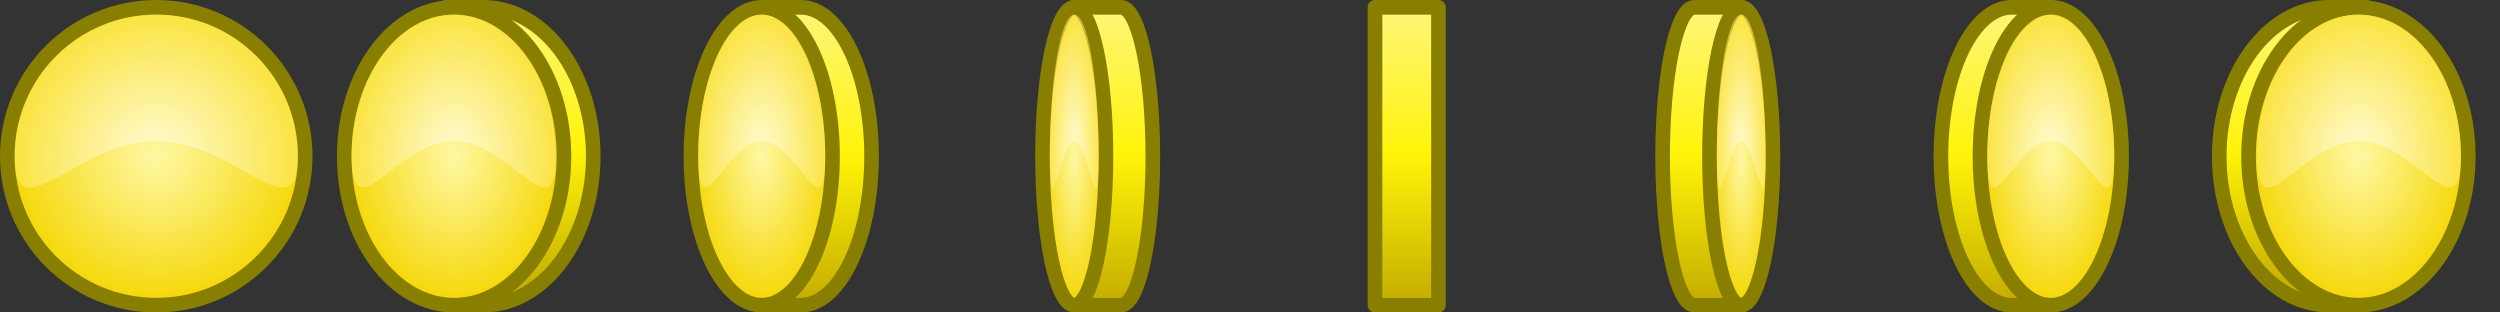 <?xml version="1.0" encoding="UTF-8" standalone="no"?>
<!-- Created with Inkscape (http://www.inkscape.org/) -->

<svg
   xmlns:dc="http://purl.org/dc/elements/1.1/"
   xmlns:cc="http://creativecommons.org/ns#"
   xmlns:rdf="http://www.w3.org/1999/02/22-rdf-syntax-ns#"
   xmlns:svg="http://www.w3.org/2000/svg"
   xmlns="http://www.w3.org/2000/svg"
   xmlns:xlink="http://www.w3.org/1999/xlink"
   xmlns:sodipodi="http://sodipodi.sourceforge.net/DTD/sodipodi-0.dtd"
   xmlns:inkscape="http://www.inkscape.org/namespaces/inkscape"
   width="2560"
   height="320"
   viewBox="0 0 2560 320"
   id="svg2"
   version="1.1"
   inkscape:version="0.91 r13725"
   sodipodi:docname="coin.svg"
   inkscape:export-filename="/Users/mike/Documents/my/wtd/assets/images/coin.png"
   inkscape:export-xdpi="27"
   inkscape:export-ydpi="27">
  <rect x="0" y="0" width="2560" height="320" fill="#333333" stroke="none"/>
  <defs
     id="defs4">
    <linearGradient
       inkscape:collect="always"
       id="linearGradient4205">
      <stop
         style="stop-color:#fff580;stop-opacity:1"
         offset="0"
         id="stop4207" />
      <stop
         id="stop4213"
         offset="0.5"
         style="stop-color:#fff408;stop-opacity:1" />
      <stop
         style="stop-color:#c0a800;stop-opacity:1"
         offset="1"
         id="stop4209" />
    </linearGradient>
    <linearGradient
       id="linearGradient4140"
       inkscape:collect="always">
      <stop
         id="stop4199"
         offset="0"
         style="stop-color:#fff8a4;stop-opacity:1" />
      <stop
         id="stop4201"
         offset="1"
         style="stop-color:#f4d600;stop-opacity:1" />
    </linearGradient>
    <linearGradient
       id="linearGradient4140-7"
       inkscape:collect="always">
      <stop
         id="stop4176"
         offset="0"
         style="stop-color:#ffffff;stop-opacity:1" />
      <stop
         id="stop4178"
         offset="1"
         style="stop-color:#ffed6d;stop-opacity:1" />
    </linearGradient>
    <radialGradient
       inkscape:collect="always"
       xlink:href="#linearGradient4140"
       id="radialGradient4146"
       cx="160"
       cy="892.362"
       fx="160"
       fy="892.362"
       r="160"
       gradientUnits="userSpaceOnUse"
       gradientTransform="matrix(0.984,0,0,0.984,2.581,14.393)" />
    <radialGradient
       inkscape:collect="always"
       xlink:href="#linearGradient4140-7"
       id="radialGradient4163"
       gradientUnits="userSpaceOnUse"
       gradientTransform="matrix(0.935,0,0,0.935,10.323,57.572)"
       cx="160"
       cy="892.362"
       fx="160"
       fy="892.362"
       r="160" />
    <radialGradient
       inkscape:collect="always"
       xlink:href="#linearGradient4140"
       id="radialGradient4188"
       gradientUnits="userSpaceOnUse"
       gradientTransform="matrix(0.726,0,0,0.984,348.871,14.392)"
       cx="160"
       cy="892.362"
       fx="160"
       fy="892.362"
       r="160" />
    <radialGradient
       inkscape:collect="always"
       xlink:href="#linearGradient4140-7"
       id="radialGradient4190"
       gradientUnits="userSpaceOnUse"
       gradientTransform="matrix(0.674,0,0,0.935,356.629,57.571)"
       cx="160"
       cy="892.362"
       fx="160"
       fy="892.362"
       r="160" />
    <linearGradient
       inkscape:collect="always"
       xlink:href="#linearGradient4205"
       id="linearGradient4211"
       x1="537.624"
       y1="732.362"
       x2="537.624"
       y2="1040.191"
       gradientUnits="userSpaceOnUse"
       gradientTransform="translate(-15,-7.9e-4)" />
    <radialGradient
       inkscape:collect="always"
       xlink:href="#linearGradient4140"
       id="radialGradient4230"
       gradientUnits="userSpaceOnUse"
       gradientTransform="matrix(0.468,0,0,0.984,705.161,14.392)"
       cx="160"
       cy="892.362"
       fx="160"
       fy="892.362"
       r="160" />
    <radialGradient
       inkscape:collect="always"
       xlink:href="#linearGradient4140-7"
       id="radialGradient4232"
       gradientUnits="userSpaceOnUse"
       gradientTransform="matrix(0.419,0,0,0.935,712.903,57.571)"
       cx="160"
       cy="892.362"
       fx="160"
       fy="892.362"
       r="160" />
    <linearGradient
       inkscape:collect="always"
       xlink:href="#linearGradient4205"
       id="linearGradient4241"
       x1="822.128"
       y1="732.362"
       x2="822.128"
       y2="1052.362"
       gradientUnits="userSpaceOnUse"
       gradientTransform="translate(35,0)" />
    <radialGradient
       inkscape:collect="always"
       xlink:href="#linearGradient4140"
       id="radialGradient4259"
       gradientUnits="userSpaceOnUse"
       gradientTransform="matrix(0.21,0,0,0.984,1066.452,14.392)"
       cx="160"
       cy="892.362"
       fx="160"
       fy="892.362"
       r="160" />
    <radialGradient
       inkscape:collect="always"
       xlink:href="#linearGradient4140-7"
       id="radialGradient4261"
       gradientUnits="userSpaceOnUse"
       gradientTransform="matrix(0.161,0,0,0.935,1074.194,57.571)"
       cx="160"
       cy="892.362"
       fx="160"
       fy="892.362"
       r="160" />
    <linearGradient
       inkscape:collect="always"
       xlink:href="#linearGradient4205"
       id="linearGradient4270"
       x1="1110.872"
       y1="732.362"
       x2="1110.872"
       y2="1052.362"
       gradientUnits="userSpaceOnUse"
       gradientTransform="translate(40,0)" />
    <linearGradient
       inkscape:collect="always"
       xlink:href="#linearGradient4205"
       id="linearGradient4311"
       x1="1626.322"
       y1="732.362"
       x2="1626.322"
       y2="1052.362"
       gradientUnits="userSpaceOnUse"
       gradientTransform="matrix(0.585,0,0,1,472.735,0)" />
    <linearGradient
       inkscape:collect="always"
       xlink:href="#linearGradient4205"
       id="linearGradient4321"
       gradientUnits="userSpaceOnUse"
       x1="1110.872"
       y1="732.362"
       x2="1110.872"
       y2="1052.362"
       gradientTransform="matrix(-1,0,0,1,2843,0)" />
    <radialGradient
       inkscape:collect="always"
       xlink:href="#linearGradient4140"
       id="radialGradient4323"
       gradientUnits="userSpaceOnUse"
       gradientTransform="matrix(0.21,0,0,0.984,-1816.548,14.392)"
       cx="160"
       cy="892.362"
       fx="160"
       fy="892.362"
       r="160" />
    <radialGradient
       inkscape:collect="always"
       xlink:href="#linearGradient4140-7"
       id="radialGradient4325"
       gradientUnits="userSpaceOnUse"
       gradientTransform="matrix(-0.161,0,0,0.935,1808.806,57.571)"
       cx="160"
       cy="892.362"
       fx="160"
       fy="892.362"
       r="160" />
    <linearGradient
       inkscape:collect="always"
       xlink:href="#linearGradient4205"
       id="linearGradient4335"
       gradientUnits="userSpaceOnUse"
       x1="822.128"
       y1="732.362"
       x2="822.128"
       y2="1052.362"
       gradientTransform="matrix(-1,0,0,1,2845,0)" />
    <radialGradient
       inkscape:collect="always"
       xlink:href="#linearGradient4140"
       id="radialGradient4337"
       gradientUnits="userSpaceOnUse"
       gradientTransform="matrix(0.468,0,0,0.984,-2174.839,14.392)"
       cx="160"
       cy="892.362"
       fx="160"
       fy="892.362"
       r="160" />
    <radialGradient
       inkscape:collect="always"
       xlink:href="#linearGradient4140-7"
       id="radialGradient4339"
       gradientUnits="userSpaceOnUse"
       gradientTransform="matrix(-0.419,0,0,0.935,2167.097,57.571)"
       cx="160"
       cy="892.362"
       fx="160"
       fy="892.362"
       r="160" />
    <linearGradient
       inkscape:collect="always"
       xlink:href="#linearGradient4205"
       id="linearGradient4349"
       gradientUnits="userSpaceOnUse"
       x1="537.624"
       y1="732.362"
       x2="537.624"
       y2="1040.191"
       gradientTransform="matrix(-1,0,0,1,2895,-7.9e-4)" />
    <radialGradient
       inkscape:collect="always"
       xlink:href="#linearGradient4140"
       id="radialGradient4351"
       gradientUnits="userSpaceOnUse"
       gradientTransform="matrix(0.726,0,0,0.984,-2531.129,14.392)"
       cx="160"
       cy="892.362"
       fx="160"
       fy="892.362"
       r="160" />
    <radialGradient
       inkscape:collect="always"
       xlink:href="#linearGradient4140-7"
       id="radialGradient4353"
       gradientUnits="userSpaceOnUse"
       gradientTransform="matrix(-0.674,0,0,0.935,2523.371,57.571)"
       cx="160"
       cy="892.362"
       fx="160"
       fy="892.362"
       r="160" />
  </defs>
  <sodipodi:namedview
     id="base"
     pagecolor="#ffffff"
     bordercolor="#666666"
     borderopacity="1.0"
     inkscape:pageopacity="0.0"
     inkscape:pageshadow="2"
     inkscape:zoom="0.49497475"
     inkscape:cx="1353.1768"
     inkscape:cy="79.593898"
     inkscape:document-units="px"
     inkscape:current-layer="layer1"
     showgrid="true"
     units="px"
     inkscape:snap-grids="true"
     inkscape:snap-to-guides="true"
     inkscape:snap-bbox="true"
     inkscape:bbox-nodes="true"
     inkscape:snap-bbox-midpoints="true"
     inkscape:snap-intersection-paths="true"
     inkscape:object-nodes="true"
     inkscape:snap-center="true"
     inkscape:window-width="1280"
     inkscape:window-height="752"
     inkscape:window-x="0"
     inkscape:window-y="0"
     inkscape:window-maximized="1">
    <inkscape:grid
       type="xygrid"
       id="grid4136"
       spacingx="160"
       spacingy="160"
       empspacing="2" />
  </sodipodi:namedview>
  <g
     inkscape:label="Layer 1"
     inkscape:groupmode="layer"
     id="layer1"
     transform="translate(0,-732.362)">
    <circle
       style="opacity:1;fill:url(#radialGradient4146);fill-opacity:1;stroke:#887e00;stroke-width:15;stroke-linecap:round;stroke-linejoin:round;stroke-miterlimit:4;stroke-dasharray:none;stroke-opacity:1"
       id="path4138"
       cx="160"
       cy="892.362"
       r="152.5" />
    <path
       style="opacity:0.533;fill:url(#radialGradient4163);fill-opacity:1;stroke:none;stroke-width:15;stroke-linecap:round;stroke-linejoin:round;stroke-miterlimit:4;stroke-dasharray:none;stroke-opacity:1"
       d="m 305,892.362 c 10e-6,80.081 -64.919,-15.614 -145,-15.614 -80.081,0 -145,95.696 -145,15.614 0,-80.081 64.919,-145 145,-145 80.081,0 145,64.919 145,145 z"
       id="circle4161"
       inkscape:connector-curvature="0"
       sodipodi:nodetypes="sssss" />
    <path
       style="opacity:1;fill:url(#linearGradient4211);fill-opacity:1;stroke:#887e00;stroke-width:15;stroke-linecap:round;stroke-linejoin:round;stroke-miterlimit:4;stroke-dasharray:none;stroke-opacity:1"
       d="m 465.003,739.861 c 0,0 -32.135,2e-5 29.997,2e-5 62.132,0 112.5,68.277 112.5,152.5 10e-6,84.223 -50.368,152.5 -112.5,152.5 -62.132,0 -29.997,0 -29.997,0"
       id="ellipse4192"
       inkscape:connector-curvature="0"
       sodipodi:nodetypes="csssc" />
    <ellipse
       cy="892.361"
       cx="465"
       id="circle4180"
       style="opacity:1;fill:url(#radialGradient4188);fill-opacity:1;stroke:#887e00;stroke-width:15;stroke-linecap:round;stroke-linejoin:round;stroke-miterlimit:4;stroke-dasharray:none;stroke-opacity:1"
       rx="112.5"
       ry="152.5" />
    <path
       sodipodi:nodetypes="sssss"
       inkscape:connector-curvature="0"
       id="path4182"
       d="m 569,892.361 c 10e-6,80.081 -46.786,-15.614 -104.5,-15.614 -57.714,0 -104.5,95.696 -104.5,15.614 0,-80.081 46.786,-145 104.5,-145 57.714,0 104.5,64.919 104.5,145 z"
       style="opacity:0.533;fill:url(#radialGradient4190);fill-opacity:1;stroke:none;stroke-width:15;stroke-linecap:round;stroke-linejoin:round;stroke-miterlimit:4;stroke-dasharray:none;stroke-opacity:1" />
    <path
       style="opacity:1;fill:url(#linearGradient4241);fill-opacity:1;stroke:#887e00;stroke-width:15;stroke-linecap:round;stroke-linejoin:round;stroke-miterlimit:4;stroke-dasharray:none;stroke-opacity:1"
       d="m 779.5,739.862 c 0,0 0.459,-7.7e-4 40.5,-7.7e-4 40.041,0 72.5,68.277 72.5,152.5 0,84.223 -32.459,152.5 -72.5,152.5 -40.041,0 -40.5,8e-4 -40.5,8e-4"
       id="ellipse4237"
       inkscape:connector-curvature="0"
       sodipodi:nodetypes="csssc" />
    <ellipse
       ry="152.5"
       rx="72.5"
       style="opacity:1;fill:url(#radialGradient4230);fill-opacity:1;stroke:#887e00;stroke-width:15;stroke-linecap:round;stroke-linejoin:round;stroke-miterlimit:4;stroke-dasharray:none;stroke-opacity:1"
       id="ellipse4224"
       cx="780"
       cy="892.361" />
    <path
       style="opacity:0.533;fill:url(#radialGradient4232);fill-opacity:1;stroke:none;stroke-width:15;stroke-linecap:round;stroke-linejoin:round;stroke-miterlimit:4;stroke-dasharray:none;stroke-opacity:1"
       d="m 845,892.361 c 10e-6,80.081 -29.101,-15.614 -65,-15.614 -35.899,0 -65,95.696 -65,15.614 0,-80.081 29.101,-145 65,-145 35.899,0 65,64.919 65,145 z"
       id="path4226"
       inkscape:connector-curvature="0"
       sodipodi:nodetypes="sssss" />
    <path
       style="opacity:1;fill:url(#linearGradient4270);fill-opacity:1;stroke:#887e00;stroke-width:15;stroke-linecap:round;stroke-linejoin:round;stroke-miterlimit:4;stroke-dasharray:none;stroke-opacity:1"
       d="m 1099.5,739.862 c 0,0 30.551,-7.7e-4 48.5,-7.7e-4 17.949,0 32.5,68.277 32.5,152.5 0,84.223 -14.551,152.5 -32.5,152.5 -17.949,0 -48.5,8e-4 -48.5,8e-4"
       id="ellipse4266"
       inkscape:connector-curvature="0"
       sodipodi:nodetypes="csssc" />
    <ellipse
       cy="892.361"
       cx="1100"
       id="ellipse4253"
       style="opacity:1;fill:url(#radialGradient4259);fill-opacity:1;stroke:#887e00;stroke-width:15;stroke-linecap:round;stroke-linejoin:round;stroke-miterlimit:4;stroke-dasharray:none;stroke-opacity:1"
       rx="32.5"
       ry="152.5" />
    <path
       sodipodi:nodetypes="sssss"
       inkscape:connector-curvature="0"
       id="path4255"
       d="m 1125,892.361 c 0,80.081 -11.193,-15.614 -25,-15.614 -13.807,0 -25,95.696 -25,15.614 0,-80.081 11.193,-145 25,-145 13.807,0 25,64.919 25,145 z"
       style="opacity:0.533;fill:url(#radialGradient4261);fill-opacity:1;stroke:none;stroke-width:15;stroke-linecap:round;stroke-linejoin:round;stroke-miterlimit:4;stroke-dasharray:none;stroke-opacity:1" />
    <rect
       style="opacity:1;fill:url(#linearGradient4311);fill-opacity:1;stroke:#887e00;stroke-width:15;stroke-linecap:round;stroke-linejoin:round;stroke-miterlimit:4;stroke-dasharray:none;stroke-opacity:1"
       id="rect4295"
       width="65"
       height="305"
       x="1408"
       y="739.862" />
    <path
       sodipodi:nodetypes="csssc"
       inkscape:connector-curvature="0"
       id="path4315"
       d="m 1783.5,739.862 c 0,0 -30.551,-7.7e-4 -48.5,-7.7e-4 -17.949,0 -32.5,68.277 -32.5,152.5 0,84.223 14.551,152.5 32.5,152.5 17.949,0 48.5,8e-4 48.5,8e-4"
       style="opacity:1;fill:url(#linearGradient4321);fill-opacity:1;stroke:#887e00;stroke-width:15;stroke-linecap:round;stroke-linejoin:round;stroke-miterlimit:4;stroke-dasharray:none;stroke-opacity:1" />
    <ellipse
       ry="152.5"
       rx="32.5"
       style="opacity:1;fill:url(#radialGradient4323);fill-opacity:1;stroke:#887e00;stroke-width:15;stroke-linecap:round;stroke-linejoin:round;stroke-miterlimit:4;stroke-dasharray:none;stroke-opacity:1"
       id="ellipse4317"
       cx="-1783"
       cy="892.361"
       transform="scale(-1,1)" />
    <path
       style="opacity:0.533;fill:url(#radialGradient4325);fill-opacity:1;stroke:none;stroke-width:15;stroke-linecap:round;stroke-linejoin:round;stroke-miterlimit:4;stroke-dasharray:none;stroke-opacity:1"
       d="m 1758,892.361 c 0,80.081 11.193,-15.614 25,-15.614 13.807,0 25,95.696 25,15.614 0,-80.081 -11.193,-145 -25,-145 -13.807,0 -25,64.919 -25,145 z"
       id="path4319"
       inkscape:connector-curvature="0"
       sodipodi:nodetypes="sssss" />
    <path
       sodipodi:nodetypes="csssc"
       inkscape:connector-curvature="0"
       id="path4329"
       d="m 2100.5,739.862 c 0,0 -0.459,-7.7e-4 -40.5,-7.7e-4 -40.041,0 -72.5,68.277 -72.5,152.5 0,84.223 32.459,152.5 72.5,152.5 40.041,0 40.5,8e-4 40.5,8e-4"
       style="opacity:1;fill:url(#linearGradient4335);fill-opacity:1;stroke:#887e00;stroke-width:15;stroke-linecap:round;stroke-linejoin:round;stroke-miterlimit:4;stroke-dasharray:none;stroke-opacity:1" />
    <ellipse
       cy="892.361"
       cx="-2100"
       id="ellipse4331"
       style="opacity:1;fill:url(#radialGradient4337);fill-opacity:1;stroke:#887e00;stroke-width:15;stroke-linecap:round;stroke-linejoin:round;stroke-miterlimit:4;stroke-dasharray:none;stroke-opacity:1"
       rx="72.5"
       ry="152.5"
       transform="scale(-1,1)" />
    <path
       sodipodi:nodetypes="sssss"
       inkscape:connector-curvature="0"
       id="path4333"
       d="m 2035,892.361 c 0,80.081 29.102,-15.614 65,-15.614 35.898,0 65,95.696 65,15.614 0,-80.081 -29.102,-145 -65,-145 -35.898,0 -65,64.919 -65,145 z"
       style="opacity:0.533;fill:url(#radialGradient4339);fill-opacity:1;stroke:none;stroke-width:15;stroke-linecap:round;stroke-linejoin:round;stroke-miterlimit:4;stroke-dasharray:none;stroke-opacity:1" />
    <path
       sodipodi:nodetypes="csssc"
       inkscape:connector-curvature="0"
       id="path4343"
       d="m 2414.997,739.861 c 0,0 32.135,2e-5 -29.997,2e-5 -62.132,0 -112.5,68.277 -112.5,152.5 0,84.223 50.368,152.5 112.5,152.5 62.132,0 29.997,0 29.997,0"
       style="opacity:1;fill:url(#linearGradient4349);fill-opacity:1;stroke:#887e00;stroke-width:15;stroke-linecap:round;stroke-linejoin:round;stroke-miterlimit:4;stroke-dasharray:none;stroke-opacity:1" />
    <ellipse
       ry="152.5"
       rx="112.5"
       style="opacity:1;fill:url(#radialGradient4351);fill-opacity:1;stroke:#887e00;stroke-width:15;stroke-linecap:round;stroke-linejoin:round;stroke-miterlimit:4;stroke-dasharray:none;stroke-opacity:1"
       id="ellipse4345"
       cx="-2415"
       cy="892.361"
       transform="scale(-1,1)" />
    <path
       style="opacity:0.533;fill:url(#radialGradient4353);fill-opacity:1;stroke:none;stroke-width:15;stroke-linecap:round;stroke-linejoin:round;stroke-miterlimit:4;stroke-dasharray:none;stroke-opacity:1"
       d="m 2311,892.361 c 0,80.081 46.786,-15.614 104.5,-15.614 57.714,0 104.5,95.696 104.5,15.614 0,-80.081 -46.786,-145 -104.5,-145 -57.714,0 -104.5,64.919 -104.5,145 z"
       id="path4347"
       inkscape:connector-curvature="0"
       sodipodi:nodetypes="sssss" />
  </g>
</svg>
